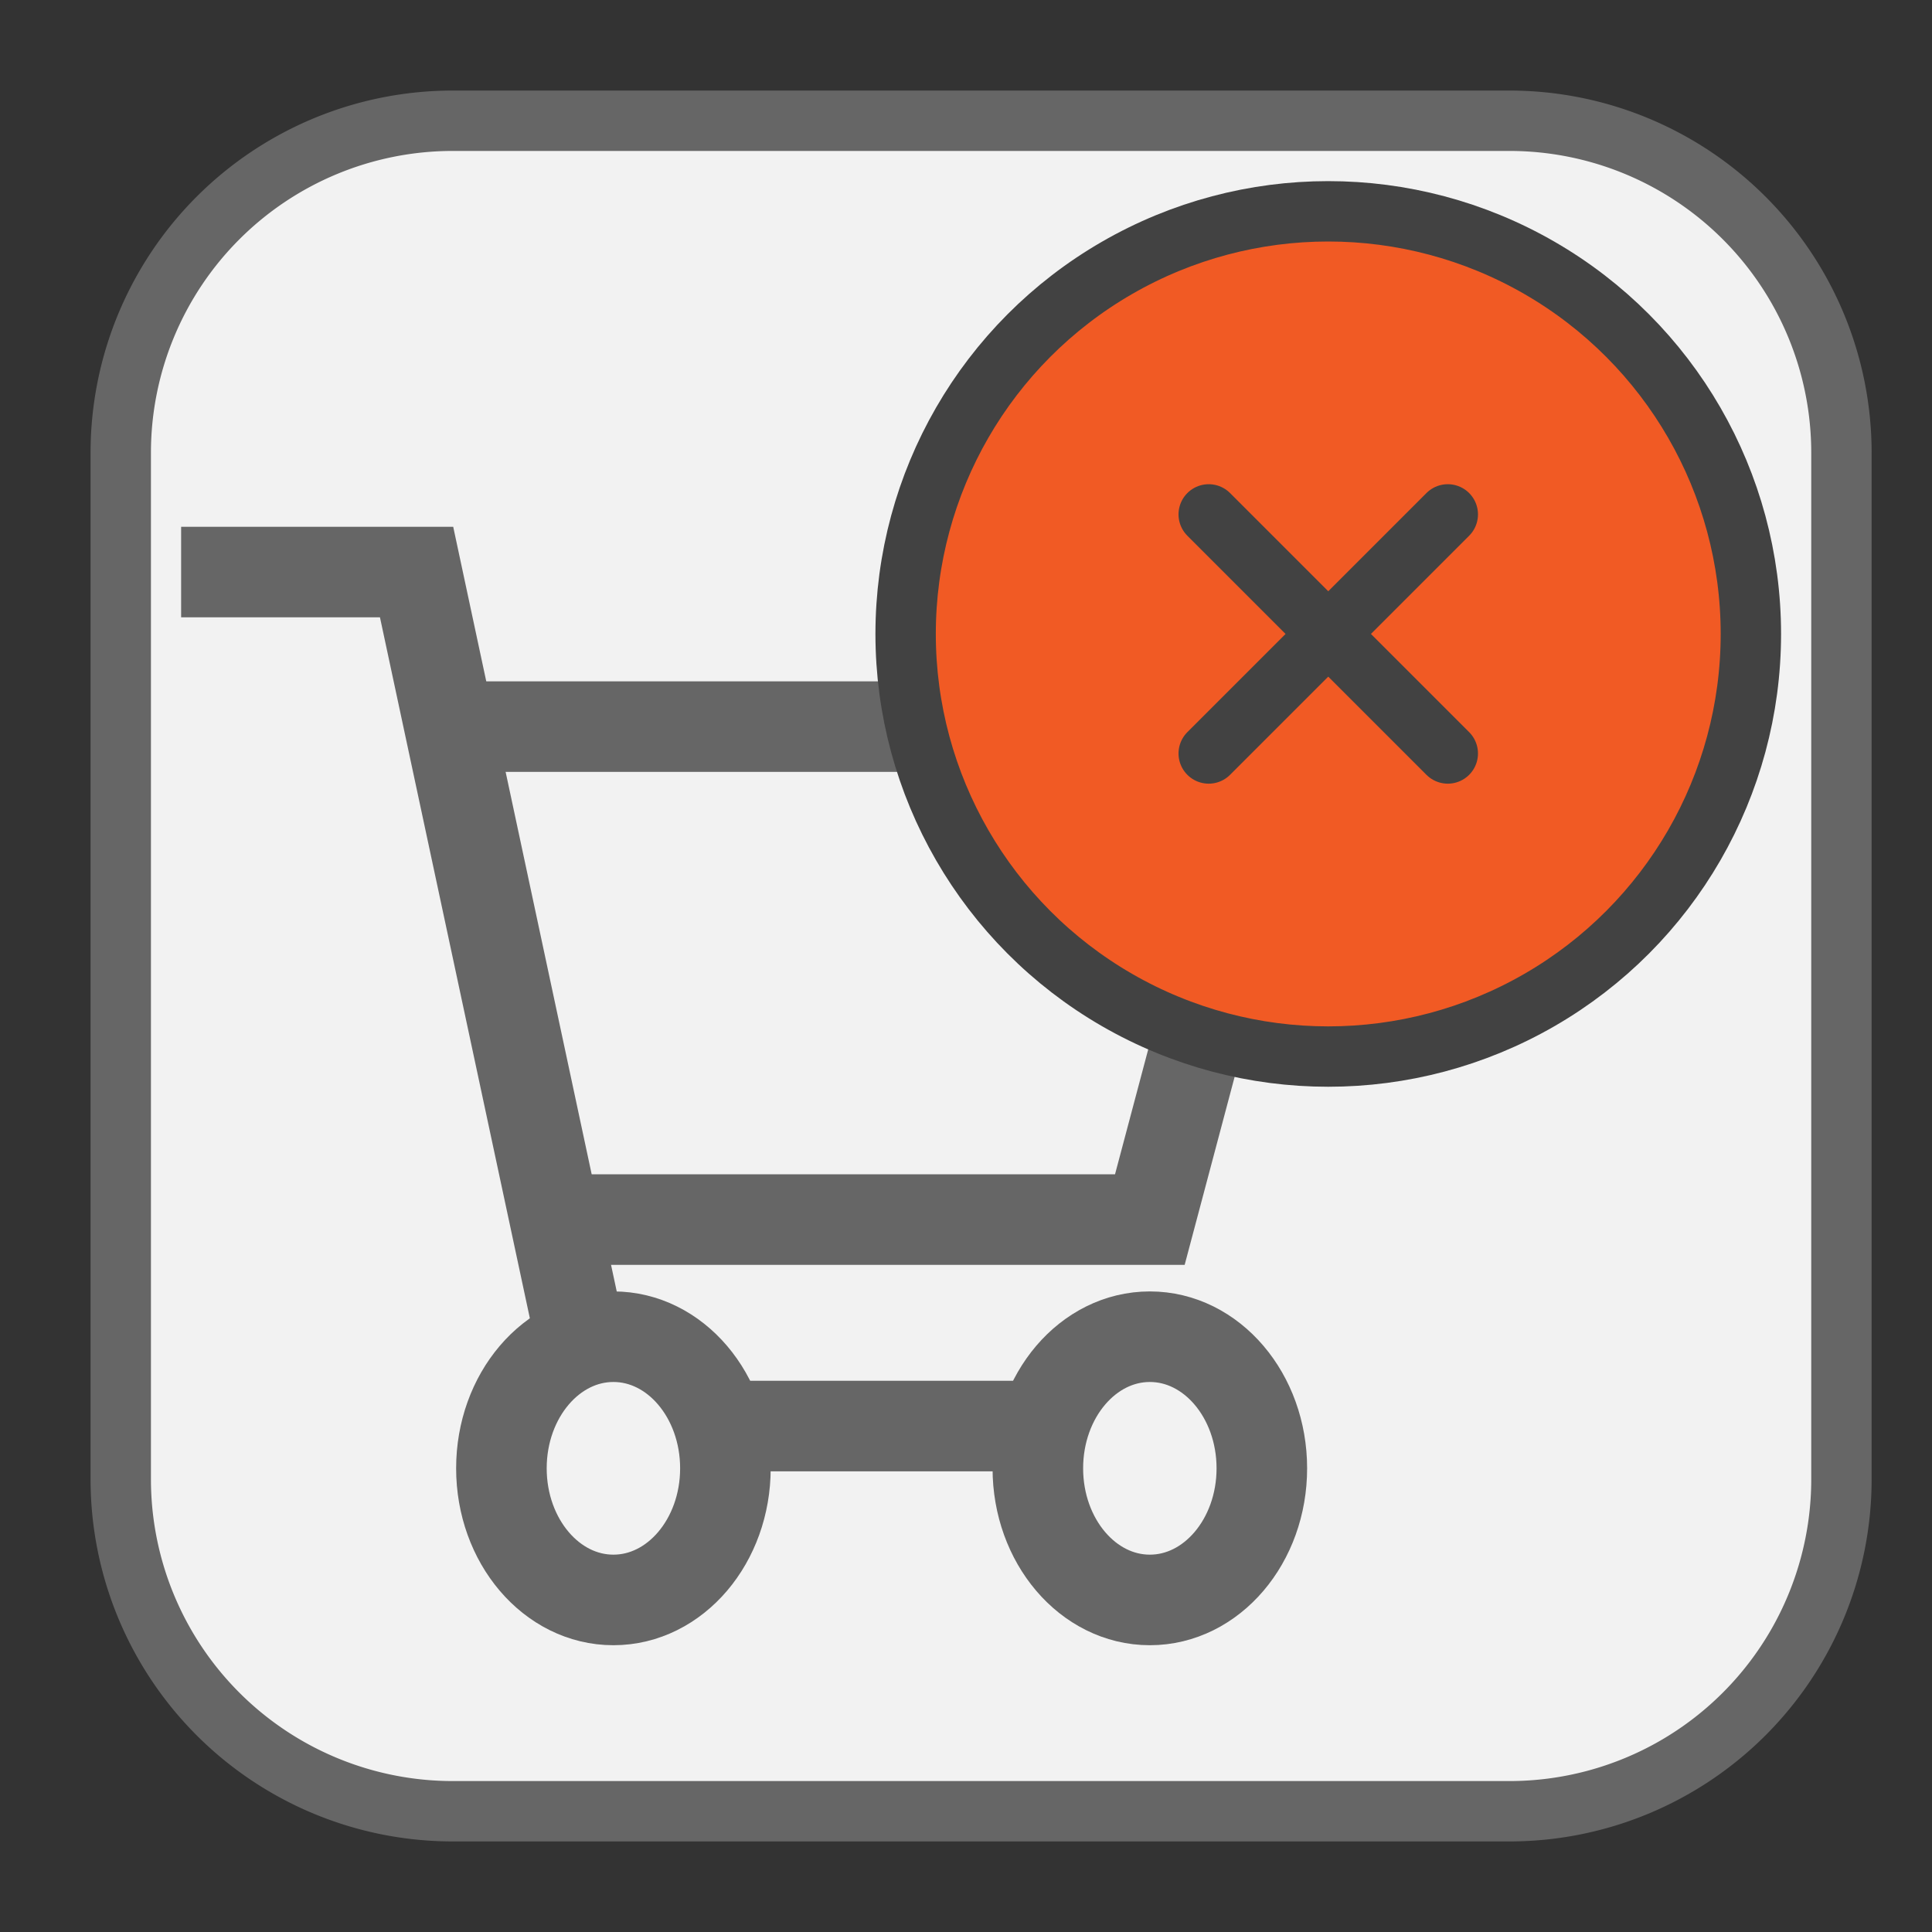 <svg xmlns="http://www.w3.org/2000/svg" viewBox="0 0 64 64"><rect x="0" y="0" width="64" height="64" fill="#333333" stroke="none"/><title>basket_del</title><g id="treeicon-bg"><rect x="4" y="4" width="56.98" height="56" rx="11" ry="11" style="fill:#f2f2f2"/><path d="M50,5A10,10,0,0,1,60,15V49A10,10,0,0,1,50,59H15A10,10,0,0,1,5,49V15A10,10,0,0,1,15,5H50m0-2H15A12,12,0,0,0,3,15V49A12,12,0,0,0,15,61H50A12,12,0,0,0,62,49V15A12,12,0,0,0,50,3Z" style="fill:#666"/></g><g id="basket_Kopie" data-name="basket Kopie"><polyline id="_Pfad_" data-name="&lt;Pfad&gt;" points="6 18.95 13.8 18.95 19.36 44.95" style="fill:none;stroke:#666;stroke-miterlimit:10;stroke-width:3px"/><ellipse id="_Pfad_2" data-name="&lt;Pfad&gt;" cx="20.32" cy="48.64" rx="3.71" ry="4.36" style="fill:none;stroke:#666;stroke-miterlimit:10;stroke-width:3px"/><ellipse id="_Pfad_3" data-name="&lt;Pfad&gt;" cx="38.09" cy="48.64" rx="3.71" ry="4.36" style="fill:none;stroke:#666;stroke-miterlimit:10;stroke-width:3px"/><line id="_Pfad_4" data-name="&lt;Pfad&gt;" x1="23.83" y1="47.24" x2="34.57" y2="47.24" style="fill:none;stroke:#666;stroke-miterlimit:10;stroke-width:3px"/><polyline id="_Pfad_5" data-name="&lt;Pfad&gt;" points="18.37 40.4 38.09 40.4 42.43 24.07 14.88 24.07" style="fill:none;stroke:#666;stroke-miterlimit:10;stroke-width:3px"/><circle cx="44" cy="21" r="14" style="fill:#f15a24;stroke:#424242;stroke-linecap:round;stroke-linejoin:round;stroke-width:2px"/><line x1="40.04" y1="17.04" x2="47.96" y2="24.96" style="fill:none;stroke:#424242;stroke-linecap:round;stroke-linejoin:round;stroke-width:2px"/><line x1="40.04" y1="24.96" x2="47.96" y2="17.04" style="fill:none;stroke:#424242;stroke-linecap:round;stroke-linejoin:round;stroke-width:2px"/></g></svg>